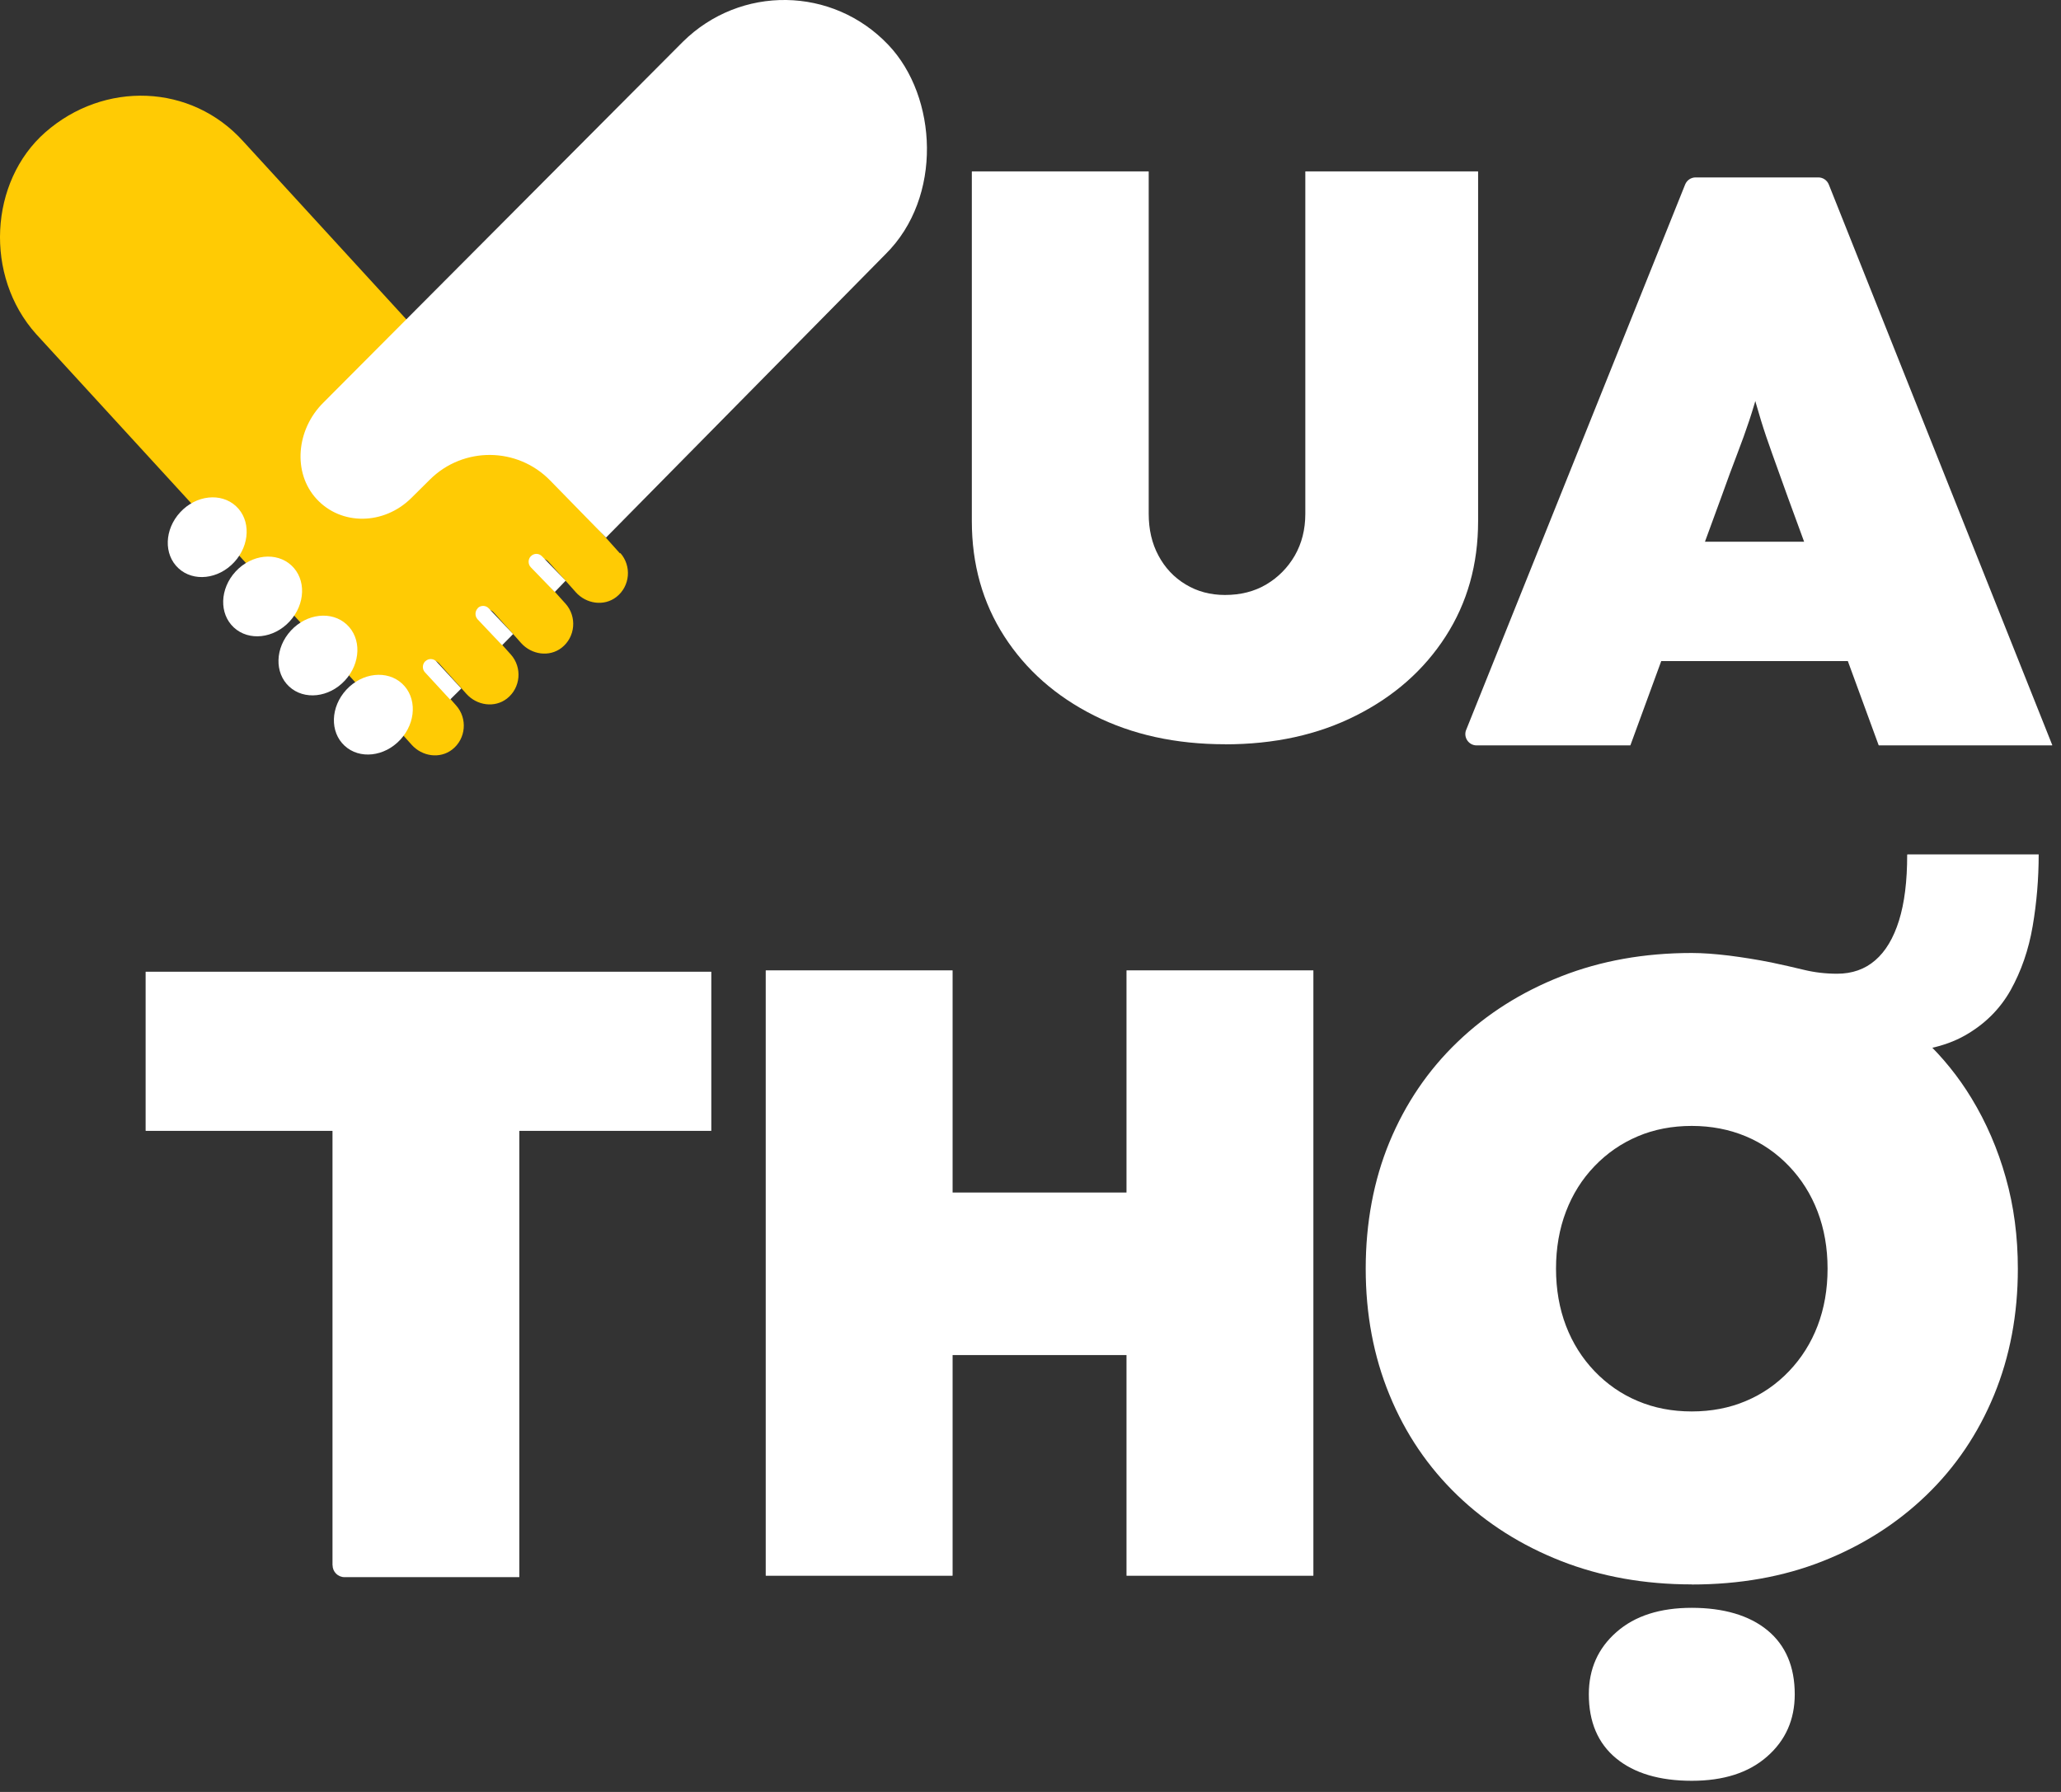 <svg width="161" height="140" viewBox="0 0 161 140" fill="none" xmlns="http://www.w3.org/2000/svg">
<rect x="0" y="0" width="161" height="140" fill="#333333" stroke="none"/>
<g clip-path="url(#clip0_2041_262)">
<path d="M48.432 43.239L44.949 39.354C44.949 39.354 44.888 39.299 44.854 39.265L19.02 11.065C14.937 6.512 8.114 6.313 3.533 10.342C-0.829 14.18 -1.252 21.555 2.825 26.102L28.747 54.389L29.599 55.336L32.155 58.185C32.973 59.099 34.357 59.31 35.325 58.56C36.41 57.714 36.532 56.127 35.632 55.117L35.277 54.715L33.396 52.616C33.178 52.371 33.191 51.988 33.436 51.764C33.675 51.54 34.049 51.559 34.275 51.804L36.143 53.884L36.429 54.205C37.247 55.118 38.631 55.33 39.599 54.58C40.683 53.734 40.806 52.147 39.906 51.137L39.483 50.665L37.67 48.641C37.452 48.395 37.465 48.013 37.71 47.789C37.955 47.565 38.323 47.584 38.549 47.829L40.348 49.833L40.703 50.235C41.521 51.148 42.905 51.359 43.873 50.609C44.957 49.764 45.08 48.176 44.18 47.166L43.689 46.621L41.944 44.672C41.726 44.426 41.739 44.044 41.984 43.82C42.223 43.596 42.597 43.615 42.823 43.86L44.554 45.79L44.977 46.267C45.795 47.181 47.179 47.392 48.147 46.642C49.231 45.796 49.354 44.209 48.453 43.199V43.212L48.432 43.233V43.239Z" fill="#FFCB04"/>
<path d="M41.474 43.45C41.235 43.689 41.235 44.084 41.468 44.323L43.336 46.253L44.188 45.367L42.334 43.458C42.095 43.213 41.714 43.213 41.476 43.452L41.474 43.45Z" fill="white"/>
<path d="M33.226 51.656C32.981 51.889 32.967 52.284 33.199 52.529L35.162 54.656L36.035 53.789L34.093 51.684C33.86 51.438 33.48 51.424 33.234 51.656H33.228H33.226Z" fill="white"/>
<path d="M37.329 47.513C37.09 47.752 37.084 48.141 37.308 48.386L39.223 50.411L40.082 49.538L38.179 47.528C37.947 47.282 37.56 47.276 37.321 47.507L37.328 47.513H37.329Z" fill="white"/>
<path d="M18.297 43.92C19.538 42.578 19.599 40.62 18.433 39.544C17.268 38.467 15.318 38.678 14.077 40.022C12.836 41.364 12.775 43.321 13.941 44.398C15.106 45.475 17.057 45.264 18.297 43.92Z" fill="white"/>
<path d="M22.626 48.549C23.867 47.206 23.928 45.249 22.762 44.173C21.597 43.096 19.646 43.307 18.406 44.651C17.165 45.993 17.104 47.95 18.27 49.026C19.435 50.104 21.386 49.893 22.626 48.549Z" fill="white"/>
<path d="M26.947 53.163C28.188 51.821 28.249 49.864 27.082 48.788C25.918 47.71 23.967 47.921 22.726 49.265C21.486 50.607 21.424 52.565 22.591 53.641C23.756 54.718 25.706 54.507 26.947 53.163Z" fill="white"/>
<path d="M31.276 57.785C32.516 56.443 32.578 54.486 31.411 53.41C30.246 52.332 28.296 52.543 27.055 53.887C25.814 55.23 25.753 57.187 26.919 58.263C28.084 59.341 30.035 59.129 31.276 57.785Z" fill="white"/>
<path d="M47.336 42.005L69.168 19.866C73.674 15.415 73.231 7.549 69.4 3.512C65.044 -1.083 57.832 -1.178 53.334 3.274L25.264 31.453C23.144 33.546 22.838 36.934 24.732 38.986C26.653 41.072 29.98 41.03 32.121 38.918L33.589 37.462C36.195 34.877 40.409 34.909 42.974 37.536L47.342 42.007H47.336V42.005Z" fill="white"/>
<path d="M95.699 58.147C91.854 58.147 88.438 57.397 85.46 55.898C82.482 54.399 80.144 52.34 78.453 49.715C76.762 47.09 75.917 44.091 75.917 40.711V13.407C75.917 13.398 75.925 13.39 75.934 13.39H89.716C89.726 13.39 89.734 13.398 89.734 13.407V40.145C89.734 41.371 89.986 42.461 90.497 43.41C91.002 44.357 91.71 45.114 92.617 45.659C93.524 46.211 94.553 46.484 95.691 46.484C96.917 46.484 97.995 46.211 98.922 45.659C99.85 45.107 100.592 44.357 101.144 43.41C101.689 42.457 101.968 41.372 101.968 40.145V13.407C101.968 13.398 101.976 13.39 101.986 13.39H115.448C115.458 13.39 115.466 13.398 115.466 13.407V40.717C115.466 44.099 114.621 47.097 112.93 49.722C111.239 52.347 108.908 54.404 105.929 55.904C102.951 57.411 99.535 58.153 95.691 58.153H95.697V58.147H95.699Z" fill="white"/>
<path d="M114.532 57.029L131.64 14.412C131.776 14.078 132.097 13.861 132.458 13.861H142.042C142.403 13.861 142.723 14.078 142.86 14.412L160.317 58.21C160.322 58.223 160.312 58.236 160.299 58.236H146.774C146.764 58.236 146.758 58.231 146.755 58.221L139.656 38.836C139.185 37.528 138.789 36.409 138.449 35.475C138.115 34.548 137.815 33.668 137.563 32.844C137.311 32.019 137.058 31.134 136.8 30.178C136.616 29.498 136.439 28.726 136.255 27.862C136.138 27.31 136.555 26.792 137.121 26.792C137.687 26.792 138.095 27.316 137.987 27.862C137.803 28.728 137.626 29.504 137.442 30.178C137.19 31.132 136.924 32.019 136.651 32.844C136.379 33.668 136.058 34.548 135.704 35.475C135.343 36.403 134.935 37.528 134.464 38.836L127.365 58.221C127.362 58.229 127.353 58.236 127.345 58.236H115.35C114.73 58.236 114.3 57.608 114.532 57.022V57.029ZM123.447 50.415L126.91 42.334C126.91 42.334 126.918 42.324 126.924 42.324H147.508C147.518 42.324 147.526 42.331 147.529 42.339L151.127 51.62C151.132 51.635 151.122 51.65 151.108 51.65H124.261C123.627 51.65 123.204 51.003 123.449 50.423V50.417L123.447 50.415Z" fill="white"/>
<path d="M25.974 122.282V88.372C25.974 88.362 25.966 88.353 25.955 88.353H11.396C11.386 88.353 11.376 88.345 11.376 88.333V75.939C11.376 75.93 11.384 75.92 11.396 75.92H55.546C55.556 75.92 55.565 75.928 55.565 75.939V88.333C55.565 88.343 55.557 88.353 55.546 88.353H40.588C40.579 88.353 40.569 88.361 40.569 88.372V123.201C40.569 123.21 40.561 123.22 40.55 123.22H26.916C26.394 123.22 25.979 122.799 25.979 122.282H25.973H25.974Z" fill="white"/>
<path d="M59.817 123.091V75.831C59.817 75.822 59.825 75.812 59.836 75.812H74.395C74.405 75.812 74.415 75.82 74.415 75.831V123.091C74.415 123.101 74.407 123.11 74.395 123.11H59.836C59.826 123.11 59.817 123.102 59.817 123.091ZM65.294 104.932L65.357 93.188C65.357 93.179 65.365 93.169 65.376 93.169H96.22C96.23 93.169 96.239 93.177 96.239 93.188V105.85C96.239 105.86 96.231 105.87 96.22 105.87H66.233C65.71 105.87 65.289 105.44 65.296 104.926V104.934L65.294 104.932ZM87.999 123.091V75.831C87.999 75.822 88.008 75.812 88.019 75.812H102.578C102.588 75.812 102.598 75.82 102.598 75.831V123.091C102.598 123.101 102.589 123.11 102.578 123.11H88.019C88.009 123.11 87.999 123.102 87.999 123.091Z" fill="white"/>
<path d="M132.158 123.786C128.46 123.786 125.059 123.176 121.958 121.963C118.849 120.742 116.145 119.035 113.849 116.826C111.554 114.617 109.78 112.002 108.546 108.987C107.304 105.971 106.686 102.68 106.686 99.121C106.686 95.56 107.304 92.219 108.546 89.218C109.788 86.225 111.554 83.616 113.849 81.415C116.145 79.207 118.848 77.5 121.958 76.278C125.067 75.057 128.468 74.455 132.158 74.455C133.015 74.455 133.981 74.528 135.064 74.658C136.147 74.797 137.25 74.971 138.376 75.196C139.233 75.378 140.077 75.567 140.912 75.77C141.74 75.973 142.613 76.075 143.513 76.075C144.683 76.075 145.678 75.727 146.485 75.029C147.298 74.332 147.916 73.293 148.345 71.921C148.771 70.556 148.988 68.839 148.983 66.785C148.983 66.769 148.996 66.754 149.012 66.754H159.257C159.257 68.639 159.102 70.517 158.786 72.363C158.473 74.208 157.892 75.872 157.064 77.361C156.228 78.844 155.038 80.028 153.482 80.907C151.927 81.786 149.886 82.23 147.364 82.23L149.188 81.118C149.544 80.901 150.015 80.936 150.32 81.235C151.759 82.601 152.994 84.126 154.018 85.818C155.165 87.708 156.059 89.771 156.685 92.001C157.318 94.231 157.629 96.607 157.629 99.129C157.629 102.69 157.011 105.979 155.769 108.995C154.526 112.01 152.761 114.625 150.465 116.834C148.17 119.043 145.474 120.75 142.386 121.971C139.297 123.193 135.884 123.794 132.149 123.794L132.157 123.786H132.158ZM132.158 110.273C133.684 110.273 135.101 110.003 136.379 109.459C137.665 108.922 138.791 108.136 139.757 107.126C140.724 106.11 141.472 104.932 141.987 103.58C142.503 102.228 142.765 100.739 142.765 99.119C142.765 97.499 142.503 96.01 141.987 94.658C141.471 93.306 140.722 92.122 139.757 91.112C138.784 90.095 137.665 89.318 136.379 88.779C135.093 88.242 133.683 87.966 132.158 87.966C130.632 87.966 129.215 88.235 127.938 88.779C126.652 89.324 125.526 90.102 124.559 91.112C123.586 92.122 122.844 93.306 122.329 94.658C121.813 96.01 121.552 97.499 121.552 99.119C121.552 100.739 121.813 102.228 122.329 103.58C122.846 104.932 123.594 106.116 124.559 107.126C125.526 108.136 126.652 108.921 127.938 109.459C129.223 110.005 130.625 110.273 132.158 110.273ZM132.158 139.13C129.636 139.13 127.662 138.541 126.243 137.371C124.827 136.201 124.115 134.53 124.115 132.373C124.115 130.39 124.835 128.769 126.281 127.505C127.72 126.24 129.68 125.616 132.158 125.616C134.636 125.616 136.655 126.205 138.073 127.375C139.489 128.544 140.201 130.216 140.201 132.373C140.201 134.356 139.481 135.977 138.036 137.24C136.597 138.505 134.636 139.13 132.158 139.13Z" fill="white"/>
</g>
<defs>
<clipPath id="clip0_2041_262">
<rect width="160.32" height="139.13" fill="white"/>
</clipPath>
</defs>
</svg>
